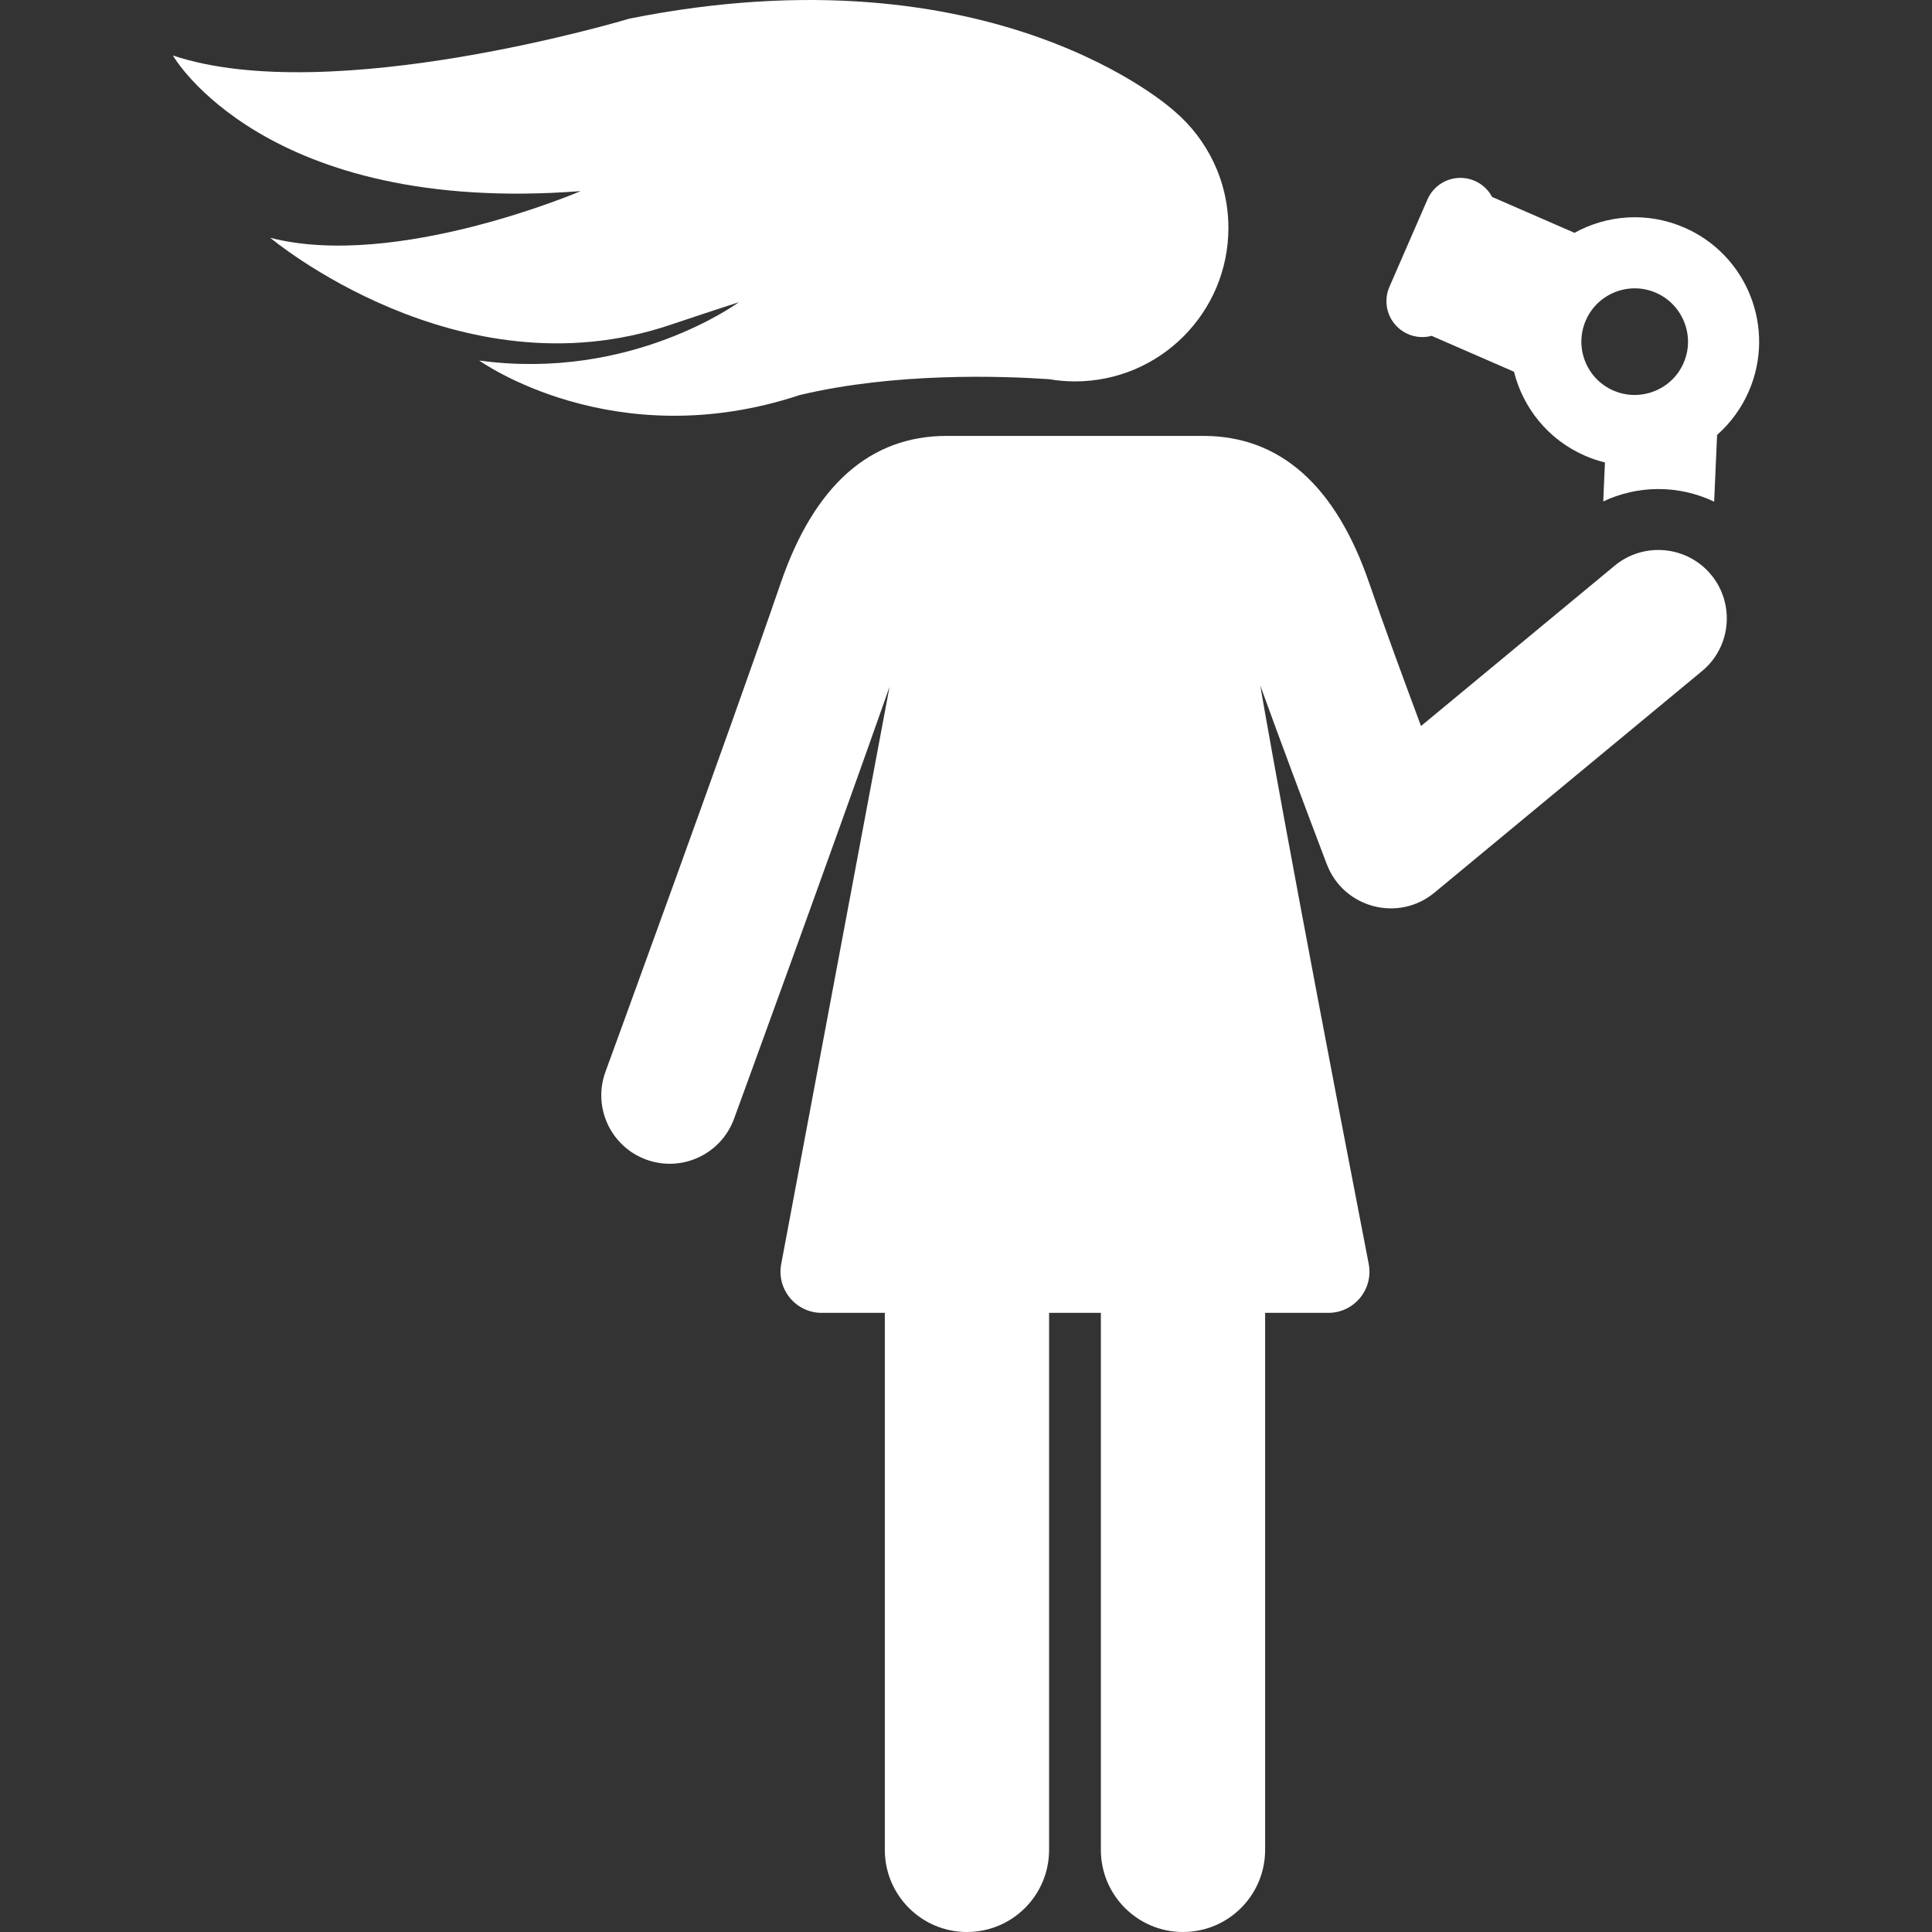 <?xml version="1.0" encoding="iso-8859-1"?>
<!-- Generator: Adobe Illustrator 19.0.0, SVG Export Plug-In . SVG Version: 6.00 Build 0)  -->
<svg xmlns="http://www.w3.org/2000/svg" xmlns:xlink="http://www.w3.org/1999/xlink" version="1.1" id="Layer_1" x="0px" y="0px" viewBox="0 0 459.913 459.913" style="enable-background:new 0 0 459.913 459.913;" xml:space="preserve" width="512px" height="512px">
<rect x="0" y="0" width="459.913" height="459.913" fill="#333333" stroke="none"/>
<g id="XMLID_244_">
	<g>
		<g>
			<path d="M407.311,136.794c-5.717-6.887-16.018-7.862-22.926-2.143c-8.73,7.228-36.772,30.448-46.111,38.18     c-3.82-10.241-8.805-23.773-12.357-34.107c-7.972-23.197-21.259-34.958-39.49-34.958h-61.061     c-18.232,0-31.518,11.762-39.491,34.959c-12.676,36.887-41.456,115.628-41.745,116.419c-3.09,8.451,1.256,17.807,9.708,20.897     c8.458,3.091,17.809-1.262,20.897-9.708c0.257-0.703,22.961-62.821,37.023-102.84l-25.782,137.369     c-1.174,6.061,3.498,11.663,9.612,11.663c4.187,0,9.3,0,15.044,0v127.836c0,10.798,8.753,19.552,19.552,19.552     c10.798,0,19.552-8.753,19.552-19.552V312.525c4.101,0,8.223,0,12.324,0v127.836c0,10.798,8.753,19.552,19.552,19.552     c10.798,0,19.552-8.753,19.552-19.552V312.525c5.746,0,10.859,0,15.044,0c6.145,0,10.784-5.608,9.612-11.663     c-19.527-100.659-25.824-137.715-25.824-137.715c4.851,13.432,10.778,29.223,15.846,42.58c0.017,0.044,0.04,0.083,0.057,0.126     c4.014,10.312,16.998,13.742,25.568,6.643l63.704-52.747c7.011-5.808,7.818-16.099,2.154-22.94     C407.321,136.804,407.315,136.799,407.311,136.794z" fill="#FFFFFF"/>
			<path d="M400.968,54.183c-8.773-3.821-18.383-3.052-26.159,1.242l-19.613-8.542c-1.538-2.898-4.6-4.659-7.878-4.533     c-3.279,0.127-6.195,2.119-7.505,5.127l-9.061,20.804c-1.31,3.008-0.782,6.501,1.358,8.987c2.14,2.487,5.515,3.529,8.685,2.681     l19.613,8.542c2.152,8.618,8.135,16.178,16.908,19.999c1.559,0.679,3.146,1.205,4.743,1.601l-0.409,9.272     c4.079-1.922,8.561-2.947,13.117-2.947c4.671,0,9.195,1.05,13.288,3.007l0.701-15.893c3.147-2.777,5.754-6.265,7.54-10.367     C422.827,78.166,415.965,60.714,400.968,54.183z M400.779,86.404c-2.826,6.489-10.386,9.321-16.706,6.569     c-6.427-2.799-9.368-10.279-6.569-16.706s10.279-9.368,16.706-6.569C400.526,72.449,403.607,79.912,400.779,86.404z" fill="#FFFFFF"/>
			<path d="M114.085,85.823c0,0,31.881,22.951,76.321,8.209c22.702-5.399,47.978-4.545,59.353-3.763     c1.996,0.338,4.045,0.523,6.137,0.523c20.172,0,36.525-16.353,36.525-36.525c0-11.169-5.019-21.161-12.918-27.861     c0,0-42.724-39.361-129.672-21.971c0,0-71.008,21.401-108.685,8.768c0,0,21.737,38.087,97.092,32.291     c0,0-43.957,18.839-73.906,11.11c0,0,44.803,37.678,95.1,20.771c5.916-1.989,11.368-3.796,16.441-5.433     C175.807,71.991,150.267,90.787,114.085,85.823z" fill="#FFFFFF"/>
		</g>
	</g>
</g>
<g>
</g>
<g>
</g>
<g>
</g>
<g>
</g>
<g>
</g>
<g>
</g>
<g>
</g>
<g>
</g>
<g>
</g>
<g>
</g>
<g>
</g>
<g>
</g>
<g>
</g>
<g>
</g>
<g>
</g>
</svg>
